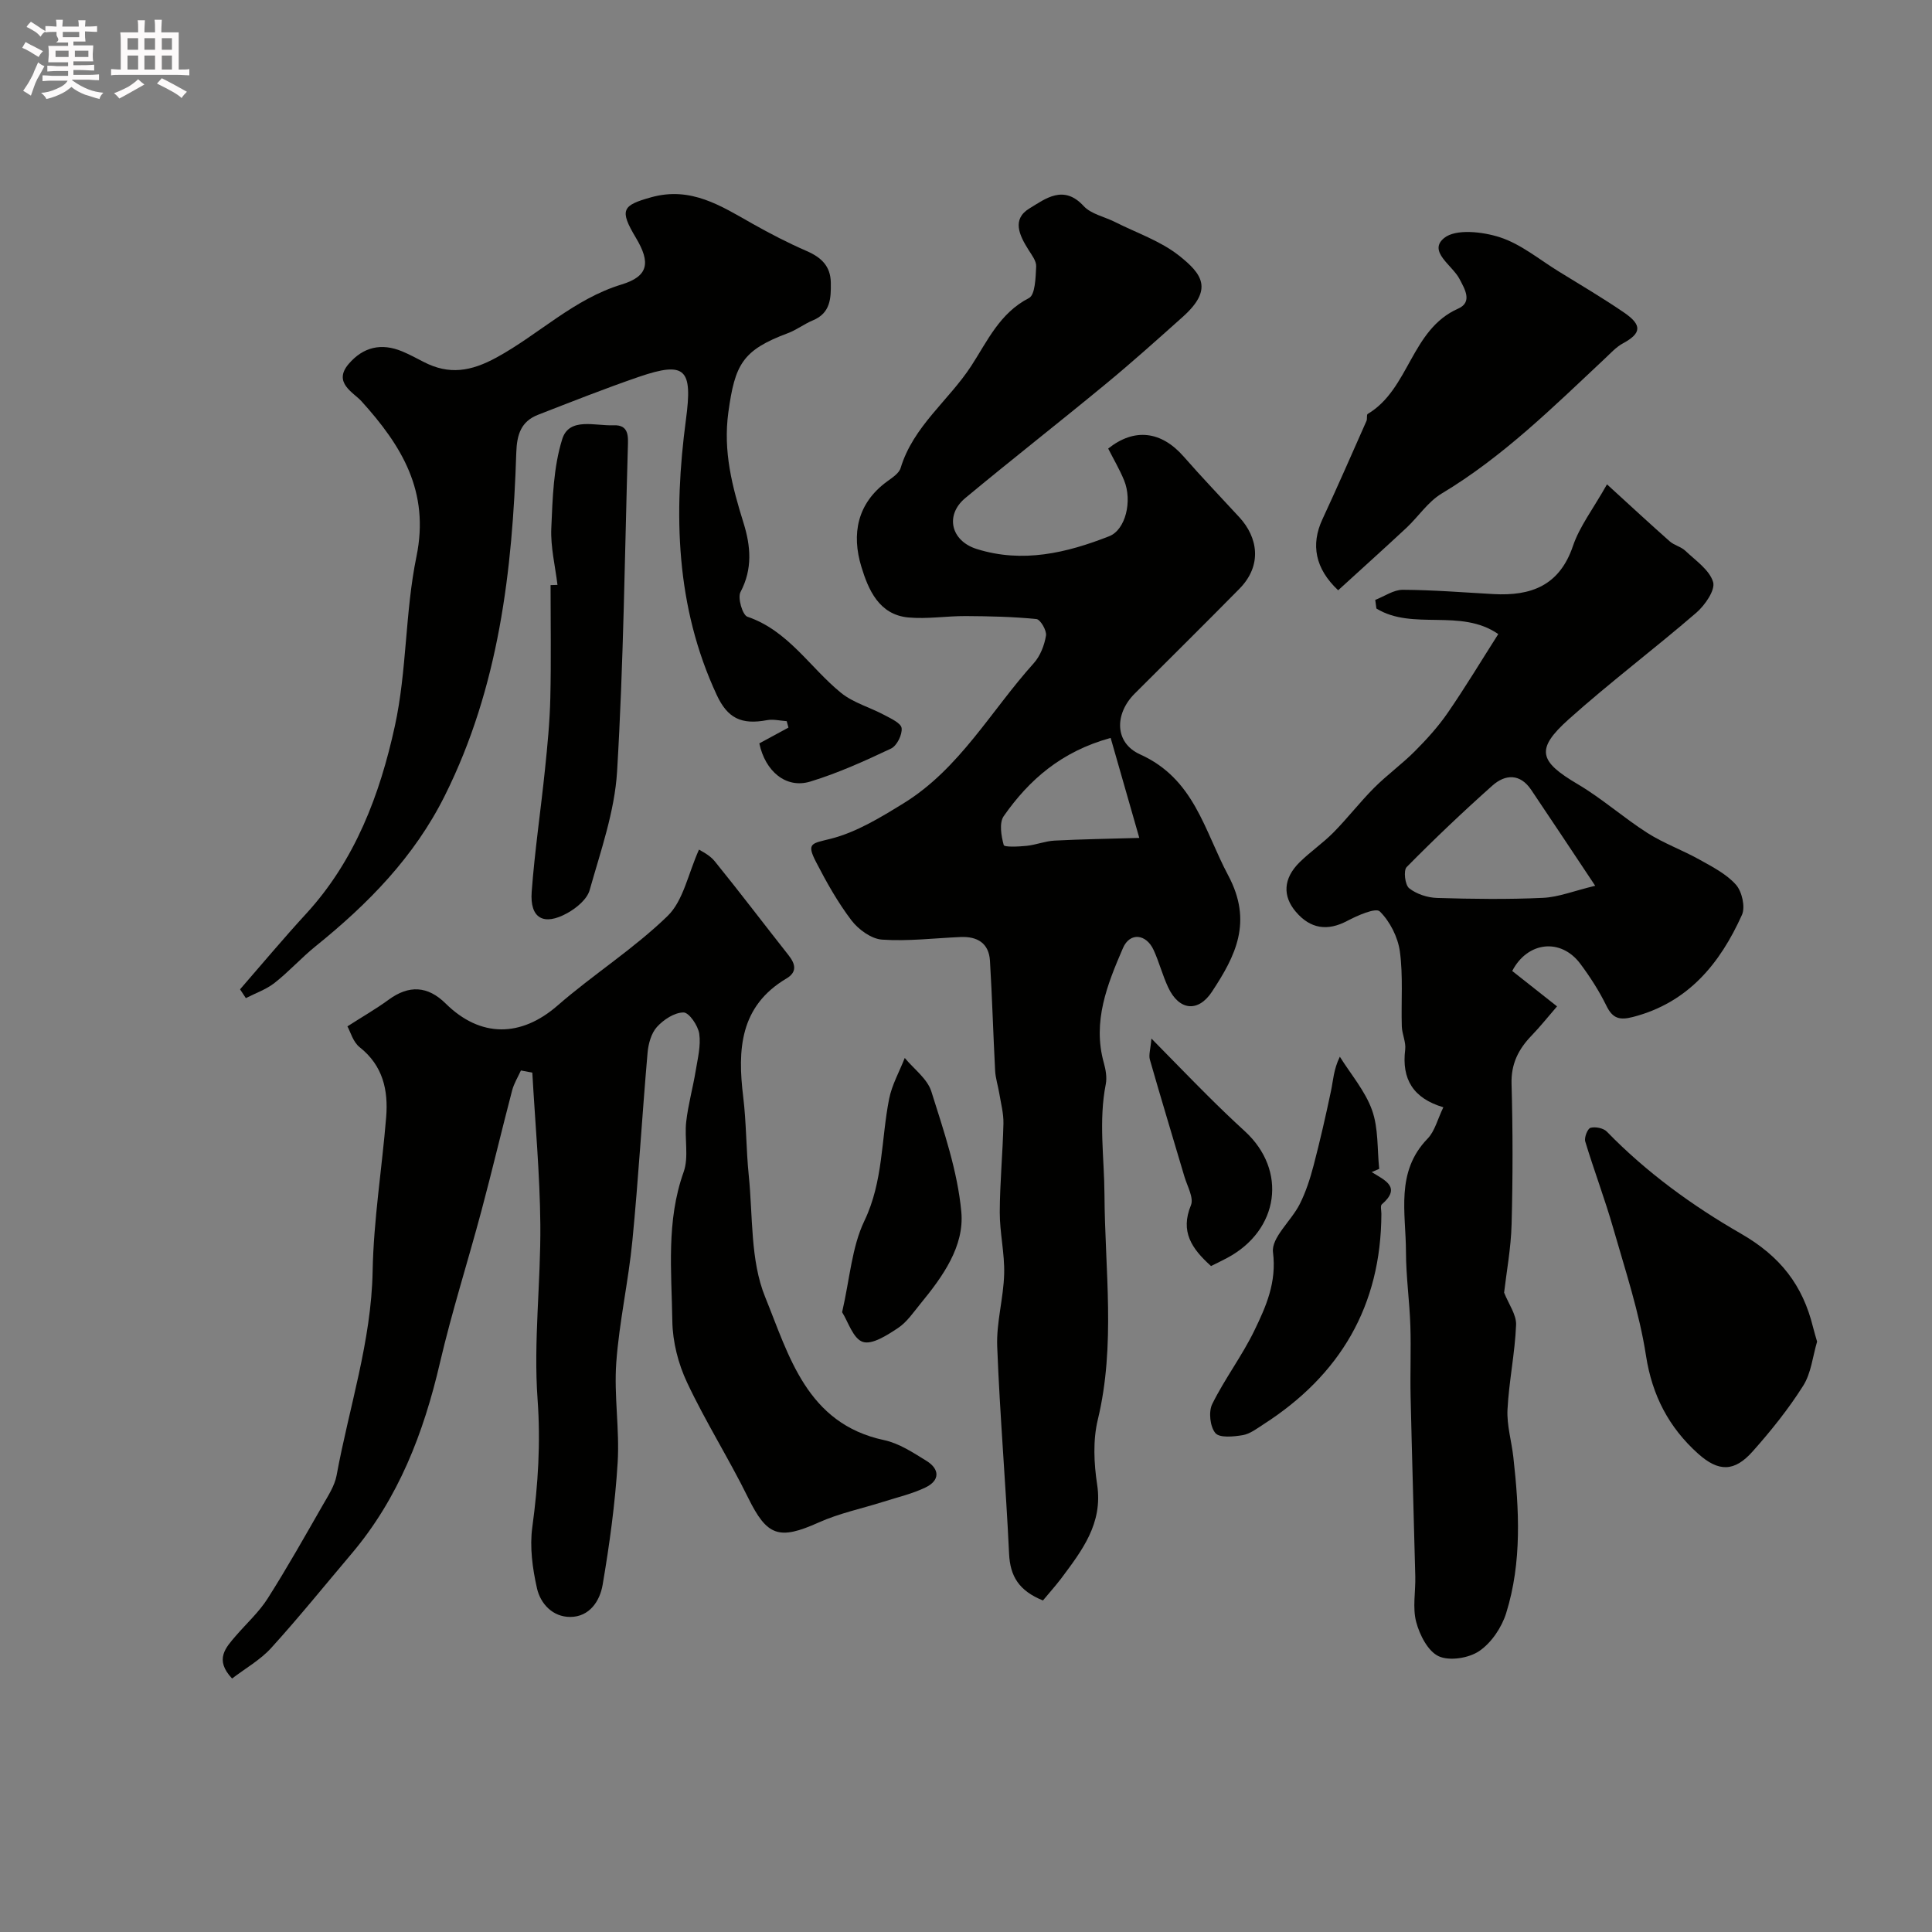 <svg enable-background="new 0 0 400 400" viewBox="0 0 400 400" xmlns="http://www.w3.org/2000/svg"><rect x="0" y="0" width="400" height="400" fill="#808080" stroke="none"/><path d="m6.8 9.5c.6.3 1.3.7 2.1 1.1-.4.4-.7.8-.9 1.2-.7-.4-1.3-.8-1.8-1.1s-1.1-.6-1.6-.8c.2-.4.5-.8.7-1.2.4.2.8.5 1.5.8zm.9 6.9c-.3.6-.5 1.1-.7 1.7s-.4 1.1-.6 1.7c-.6-.4-1.1-.7-1.6-1 .7-1 1.2-1.8 1.5-2.4.3-.5.6-1.1.8-1.7.3-.6.5-1.2.8-1.8.3.3.8.6 1.3.8-.7 1.3-1.2 2.2-1.5 2.7zm.1-11c.4.3 1 .7 1.7 1.1-.5.2-.8.6-1.1 1.1-.5-.6-1-1-1.4-1.2s-.9-.6-1.5-.8c.2-.4.5-.7.9-1.1.5.3.9.6 1.4.9zm10.5 13.1c1 .4 2 .6 3.1.7-.4.4-.7.8-.8 1.3-.9-.2-1.9-.6-3-.9-1-.4-2-.9-2.8-1.6-.5.4-1.1.9-1.9 1.3s-1.9.9-3.3 1.2c-.1-.3-.5-.8-1.1-1.3 1 0 2.1-.3 3.2-.8 1.2-.5 1.9-1 2.3-1.7h-3.2c-.4 0-1 0-2 .1v-1.2c1 0 1.7.1 2 .1h3.3v-1h-2.3c-.2 0-.9 0-2 .1v-1.2c1.2 0 1.9.1 2 .1h2.3v-.8h-4.1c0-.7.1-1.2.1-1.6 0-.5 0-1.1-.1-1.8h4.1v-.7h-2.5c1-.6.1-1.1.1-1.6v-.6h-.5c-.4 0-1 0-1.8.1v-1.3c1.2 0 1.9.1 2.1.1h.2c0-.3 0-.8-.1-1.4h1.4c0 .6-.1 1-.1 1.4h3.4c0-.4 0-.8-.1-1.3h1.5c0 .4-.1.9-.1 1.3.7 0 1.5 0 2.5-.1v1.2c-1 0-1.8-.1-2.5-.1v.6c0 .3 0 .8.1 1.5h-2.5v.8h4.1c0 .7-.1 1.3-.1 1.8s0 1 .1 1.5h-4.1v.8h1.4c.8 0 1.8 0 2.9-.1v1.2c-1 0-1.9-.1-2.8-.1h-1.5v1h3.2c.3 0 1 0 2.1-.1v1.2c-1.1 0-1.8-.1-2.1-.1h-3.4l-.1.1c1.4 1 2.4 1.5 3.4 1.9zm-4.1-6.7v-1.3h-2.7v1.3zm2.2-4.1v-1.1h-3.4v1.1zm1.9 4.1v-1.3h-2.8v1.3z" fill="#fcfafa"/><path d="m37 6.7v2.3 5.4c1 0 1.8 0 2.2-.1v1.3c-.6 0-1.5-.1-2.5-.1h-11.9c-.7 0-1.3 0-1.8.1v-1.3c.5 0 1.1.1 2 .1v-5.2c0-1 0-1.8-.1-2.5h3.7c0-1.3 0-2.1-.1-2.5h1.5c0 .4-.1 1.3-.1 2.5h2.2c0-1.2 0-2.1-.1-2.6h1.5c0 .4-.1 1.3-.1 2.6zm-12.3 13.7c-.3-.4-.7-.8-1.1-1.1 1.1-.4 2.1-.9 2.9-1.3.8-.5 1.5-1 2.1-1.6.4.4.9.8 1.3 1.1-2.5 1.4-4.2 2.4-5.2 2.9zm3.9-10.1v-2.4h-2.2v2.4zm0 4.1v-2.9h-2.2v2.9zm3.5-4.1v-2.4h-2.2v2.4zm0 4.1v-2.9h-2.2v2.9zm.4 2.9 1-1.1c.6.3 1.4.7 2.5 1.3s2 1.1 2.7 1.5c-.4.4-.8.8-1.1 1.3-.8-.8-2.5-1.7-5.1-3zm3.1-7v-2.4h-2.1v2.4zm0 4.1v-2.9h-2.1v2.9z" fill="#fcfafa"/><g fill="#010100"><path d="m215.93 331.36c-4.96-2.01-6.79-5-7.01-9.66-.67-14.32-1.91-28.61-2.46-42.94-.19-4.97 1.31-9.99 1.44-15 .12-4.25-.92-8.52-.91-12.78.02-6.12.62-12.23.76-18.35.05-2.08-.52-4.18-.86-6.26-.26-1.58-.78-3.13-.86-4.71-.4-7.58-.61-15.17-1.07-22.75-.22-3.63-2.61-5.06-6.06-4.91-5.43.23-10.88.91-16.27.54-2.23-.15-4.88-2.08-6.33-3.97-2.84-3.73-5.18-7.9-7.34-12.09-2.06-3.98-.9-3.83 3.06-4.83 5.31-1.35 10.3-4.41 15.06-7.34 11.6-7.15 18.11-19.19 26.95-29 1.34-1.49 2.2-3.7 2.53-5.71.18-1.06-1.16-3.35-1.98-3.43-4.85-.49-9.75-.59-14.63-.62-3.97-.02-7.97.65-11.89.29-6.1-.57-8.29-5.79-9.73-10.52-2.04-6.71-.9-13.1 5.35-17.65 1.06-.78 2.46-1.67 2.79-2.79 2.62-8.64 9.96-13.96 14.63-21.14 3.34-5.14 5.88-10.92 11.93-14.03 1.31-.67 1.38-4.26 1.5-6.53.06-1.14-.93-2.4-1.62-3.5-1.85-2.95-3.48-6.29.23-8.53 3.31-2.01 7.07-5.01 11.22-.49 1.53 1.66 4.27 2.19 6.44 3.28 4.5 2.27 9.47 3.94 13.34 7.01 4.75 3.77 7.11 6.95.74 12.65-5.28 4.72-10.55 9.45-16.01 13.95-9.61 7.93-19.43 15.6-29.01 23.56-4.26 3.54-3 8.88 2.38 10.56 9.48 2.97 18.57.82 27.41-2.65 3.39-1.33 4.83-7.3 3.08-11.58-.93-2.26-2.19-4.39-3.29-6.57 5.42-4.33 11-3.63 15.63 1.66 3.74 4.28 7.69 8.39 11.54 12.58 3.78 4.11 4.82 9.9-.01 14.8-7.18 7.29-14.46 14.48-21.69 21.71-4.14 4.14-4.23 10.15 1.14 12.57 11.22 5.06 13.26 15.71 18.23 25.04 5.13 9.61 1.55 16.65-3.36 24.1-2.85 4.32-6.81 3.92-9.06-.9-1.17-2.49-1.86-5.21-3-7.71-1.53-3.37-4.92-3.77-6.36-.44-3.25 7.53-6.36 15.23-3.96 23.79.39 1.4.67 3 .4 4.39-1.51 7.65-.31 15.25-.27 22.89.08 15.49 2.35 31.11-1.38 46.57-1.03 4.26-.81 9.04-.14 13.43 1.24 8.11-3.17 13.71-7.47 19.49-1.22 1.59-2.56 3.08-3.75 4.52zm14.02-178.58c-10.18 2.79-16.88 8.66-22.14 16.19-.97 1.39-.52 4.09 0 5.99.13.47 3.12.33 4.76.16 1.93-.2 3.82-.98 5.75-1.08 5.52-.29 11.05-.37 17.56-.56-2.22-7.76-4.04-14.11-5.93-20.7z"/><path d="m107.85 221.63c-.62 1.37-1.44 2.69-1.82 4.13-2.17 8.29-4.14 16.63-6.35 24.91-2.81 10.52-6.13 20.91-8.6 31.5-3.37 14.5-8.57 28.03-18.3 39.52-5.52 6.52-10.89 13.18-16.63 19.5-2.24 2.47-5.3 4.19-8.1 6.33-3.71-3.94-1.32-6.4.83-8.9 2.2-2.54 4.75-4.86 6.53-7.66 4.02-6.32 7.7-12.87 11.43-19.37 1.12-1.95 2.45-3.98 2.85-6.13 2.58-14.07 7.19-27.72 7.46-42.28.2-10.63 1.93-21.23 2.8-31.86.46-5.62-.67-10.7-5.49-14.51-1.38-1.09-1.92-3.23-2.53-4.31 3.2-2.06 5.97-3.64 8.52-5.51 4.19-3.08 8.09-2.91 11.82.78 7.22 7.13 15.61 6.99 23.15.43 7.39-6.44 15.81-11.76 22.81-18.57 3.25-3.16 4.22-8.68 6.49-13.73.37.26 2.17 1.06 3.27 2.43 5.19 6.4 10.17 12.98 15.28 19.45 1.45 1.84 1.79 3.48-.45 4.81-9.66 5.74-10.14 14.71-8.95 24.47.66 5.39.6 10.87 1.15 16.28.87 8.47.3 17.6 3.4 25.2 4.91 12.06 8.57 26.21 24.62 29.62 3.1.66 6.02 2.59 8.78 4.3 2.78 1.72 2.79 4.07-.22 5.51-2.74 1.32-5.78 2.02-8.7 2.95-4.47 1.42-9.14 2.38-13.39 4.29-8.26 3.71-10.71 2.83-14.63-5.14-3.97-8.07-8.81-15.71-12.63-23.84-1.83-3.88-2.99-8.43-3.05-12.7-.16-10.32-1.29-20.73 2.34-30.88 1.11-3.12.14-6.94.53-10.39.4-3.54 1.38-7.01 1.96-10.53.42-2.56 1.1-5.23.74-7.71-.25-1.69-2.11-4.4-3.25-4.4-1.88 0-4.13 1.48-5.51 3-1.19 1.32-1.78 3.5-1.94 5.37-1.13 12.95-1.88 25.94-3.14 38.87-.82 8.46-2.73 16.82-3.34 25.28-.49 6.84.71 13.8.29 20.65-.52 8.48-1.68 16.94-3.11 25.32-.56 3.32-2.69 6.65-6.71 6.66-3.61.01-6.15-2.71-6.88-5.91-.93-4.11-1.54-8.56-.97-12.69 1.2-8.82 1.74-17.44 1.09-26.44-.87-12.01.68-24.17.57-36.26-.1-10.47-1.07-20.92-1.66-31.39-.78-.14-1.57-.29-2.36-.45z"/><path d="m298.83 229.25c-6.23-1.85-8.66-5.8-7.9-11.94.19-1.55-.65-3.19-.7-4.8-.16-5.18.29-10.42-.4-15.51-.41-2.97-2.05-6.22-4.16-8.3-.84-.83-4.64.85-6.78 1.98-4 2.11-7.55 1.67-10.58-1.88-2.81-3.28-2.63-6.93.75-10.27 2.22-2.19 4.84-3.97 7.03-6.19 2.91-2.95 5.46-6.27 8.39-9.21 2.67-2.68 5.78-4.92 8.45-7.6 2.45-2.46 4.83-5.08 6.8-7.94 3.6-5.22 6.87-10.66 10.47-16.31-7.79-5.4-17.68-.66-25.23-5.29-.08-.6-.16-1.19-.24-1.79 1.9-.73 3.8-2.1 5.7-2.09 6.27.03 12.53.54 18.8.89 7.74.42 13.64-1.73 16.43-9.95 1.37-4.05 4.15-7.63 7.05-12.77 4.94 4.51 8.92 8.2 12.99 11.8.93.82 2.35 1.11 3.24 1.96 2.12 2.02 4.99 3.95 5.74 6.46.5 1.66-1.69 4.81-3.48 6.36-8.69 7.5-17.89 14.42-26.44 22.08-6.91 6.2-6.12 8.69 1.9 13.42 5.03 2.97 9.47 6.94 14.41 10.09 3.4 2.17 7.29 3.56 10.82 5.54 2.67 1.49 5.56 2.97 7.52 5.18 1.25 1.41 1.98 4.62 1.24 6.25-4.54 10.08-11.13 18.17-22.55 21.13-2.75.71-4.21.35-5.5-2.3-1.5-3.06-3.38-5.99-5.42-8.72-4.02-5.37-10.93-4.61-14.09 1.5 2.88 2.28 5.79 4.58 9.28 7.33-1.91 2.2-3.48 4.19-5.23 6-2.73 2.82-4.31 5.86-4.19 10.03.27 9.69.27 19.39.01 29.08-.13 4.95-1.06 9.89-1.55 14.15.93 2.37 2.57 4.57 2.48 6.7-.24 5.86-1.48 11.67-1.78 17.53-.16 3.24.84 6.53 1.21 9.81 1.21 10.85 1.81 21.74-1.48 32.31-.92 2.96-3.05 6.14-5.56 7.85-2.16 1.48-6.16 2.12-8.41 1.09-2.22-1.02-3.95-4.41-4.66-7.09-.79-2.96-.11-6.29-.19-9.45-.31-12.43-.69-24.86-.97-37.3-.11-4.86.11-9.73-.05-14.59-.17-5.1-.9-10.2-.91-15.3-.01-8.06-2.23-16.55 4.5-23.46 1.48-1.54 2.05-4.02 3.24-6.47zm31.44-45.86c-5.14-7.71-9.17-13.81-13.26-19.87-2.29-3.4-5.36-3.25-8.03-.87-6.1 5.43-12.02 11.06-17.75 16.87-.69.7-.34 3.7.52 4.38 1.52 1.21 3.79 1.95 5.77 2.01 7.31.22 14.63.32 21.93-.02 3.2-.14 6.36-1.43 10.82-2.5z"/><path d="m49.7 204.83c4.55-5.23 9-10.56 13.69-15.66 10.15-11.06 15.27-24.69 18.36-38.85 2.51-11.47 2.1-23.56 4.47-35.08 2.78-13.5-3.05-22.96-11.4-32.19-1.62-1.79-5.95-3.82-2.64-7.69 3.03-3.55 6.81-4.4 11.11-2.6 1.51.63 2.96 1.42 4.42 2.17 5.25 2.72 9.77 2 15.14-.94 8.75-4.79 15.96-12.08 25.84-15.09 5.58-1.7 6.04-4.53 2.97-9.66-3.46-5.79-2.86-6.72 3.14-8.39 8.25-2.31 14.47 1.78 21 5.47 3.65 2.06 7.39 3.99 11.23 5.66 3 1.31 4.93 3.11 4.98 6.53.05 3.22-.04 6.3-3.72 7.82-1.79.74-3.37 1.98-5.17 2.65-9.43 3.52-10.96 6.49-12.32 16.36-1.12 8.17.81 15.45 3.14 22.93 1.49 4.79 1.91 9.51-.63 14.31-.63 1.19.42 4.75 1.42 5.1 8.5 2.9 12.95 10.53 19.4 15.77 2.54 2.06 5.98 2.99 8.93 4.57 1.37.73 3.49 1.69 3.61 2.73.16 1.35-.98 3.66-2.19 4.23-5.43 2.57-10.97 5.08-16.7 6.83-5.06 1.55-9.36-2.15-10.57-7.9 2.05-1.11 4.04-2.19 6.03-3.27-.12-.44-.24-.89-.36-1.33-1.36-.09-2.78-.45-4.08-.21-5.36 1.01-8.19-.44-10.41-5.22-8.52-18.3-8.96-37.55-6.37-57.03 1.39-10.43-.04-12.15-9.77-8.82-7.02 2.41-13.92 5.15-20.84 7.84-3.55 1.38-4.4 4.11-4.52 7.86-.79 24.5-3.61 48.58-14.79 70.99-6.34 12.72-15.91 22.44-26.76 31.19-2.95 2.38-5.5 5.24-8.48 7.58-1.74 1.37-3.96 2.13-5.96 3.16-.39-.57-.8-1.2-1.2-1.82z"/><path d="m277.05 122.21c-4.77-4.48-5.69-9.45-3.27-14.67 3.14-6.76 6.12-13.59 9.14-20.4.19-.44-.02-1.27.24-1.43 8.67-5.16 8.94-17.48 18.73-21.81 3.07-1.36 1.34-4.12.27-6.17-1.48-2.83-6.56-5.66-3.18-8.44 2.38-1.96 7.97-1.33 11.57-.16 4.35 1.41 8.13 4.59 12.13 7.05 4.56 2.81 9.18 5.53 13.59 8.55 3.79 2.6 3.54 4.3-.26 6.36-1.41.76-2.56 2.05-3.76 3.17-10.68 10.01-21.08 20.31-33.78 27.93-2.83 1.7-4.81 4.78-7.29 7.1-4.59 4.28-9.26 8.47-14.13 12.92z"/><path d="m376.21 277.77c-.91 3.04-1.22 6.52-2.89 9.15-3.04 4.81-6.66 9.32-10.45 13.58-3.76 4.23-7.03 4.31-11.33.44-6.01-5.41-9.48-12-10.76-20.3-1.38-8.92-4.28-17.63-6.78-26.36-1.73-6.04-3.97-11.92-5.79-17.94-.25-.82.48-2.67 1.09-2.84 1.01-.27 2.67.06 3.38.79 8.19 8.44 17.75 15.37 27.74 21.11 8.21 4.72 12.82 10.71 14.95 19.38.23.95.53 1.88.84 2.99z"/><path d="m115.42 121.1c-.47-3.92-1.45-7.85-1.28-11.74.27-6.2.44-12.63 2.27-18.46 1.44-4.58 6.82-2.69 10.61-2.85 3.29-.14 3.03 2.42 2.97 4.59-.65 22.37-.89 44.77-2.23 67.09-.5 8.28-3.4 16.47-5.68 24.56-.53 1.89-2.73 3.71-4.61 4.75-4.91 2.73-7.8 1.08-7.39-4.4.63-8.49 1.89-16.94 2.76-25.41.51-4.92.99-9.85 1.1-14.79.18-7.76.05-15.54.05-23.3.48-.01.95-.02 1.43-.04z"/><path d="m283.99 242.67c2.72 1.68 6.23 3.12 2.1 6.68-.34.29-.09 1.28-.09 1.95-.06 19.06-8.53 33.4-24.41 43.59-1.36.88-2.78 1.98-4.29 2.24-1.9.32-4.81.61-5.67-.43-1.11-1.33-1.44-4.41-.65-6.01 2.59-5.24 6.19-9.98 8.73-15.23 2.42-5 4.63-9.95 3.85-16.19-.38-3.02 3.77-6.49 5.52-9.94 1.27-2.51 2.16-5.27 2.88-8.01 1.34-5.12 2.52-10.28 3.61-15.46.46-2.18.53-4.43 1.83-7.08 2.29 3.67 5.25 7.1 6.67 11.07 1.34 3.75 1.05 8.07 1.48 12.15-.52.21-1.04.44-1.56.67z"/><path d="m174.35 271.68c1.61-7.01 2.01-13.49 4.61-18.91 3.92-8.17 3.46-16.84 5.12-25.24.58-2.93 2.13-5.66 3.24-8.49 1.89 2.29 4.67 4.3 5.5 6.92 2.57 8.17 5.43 16.49 6.21 24.93.66 7.15-3.86 13.43-8.44 19.01-1.46 1.78-2.82 3.83-4.68 5.06-2.21 1.46-5.35 3.51-7.28 2.86-2.02-.67-3.06-4.24-4.28-6.14z"/><path d="m250.73 262.12c-4.02-3.61-6.41-7.13-4.16-12.59.63-1.53-.76-3.95-1.35-5.93-2.38-8.07-4.84-16.12-7.15-24.21-.28-.97.13-2.13.32-4.37 4.34 4.41 7.93 8.12 11.58 11.76 2.53 2.52 5.1 5 7.74 7.41 8.87 8.11 7.15 20.51-3.67 26.27-1 .54-2.03 1.02-3.31 1.66z"/></g></svg>
